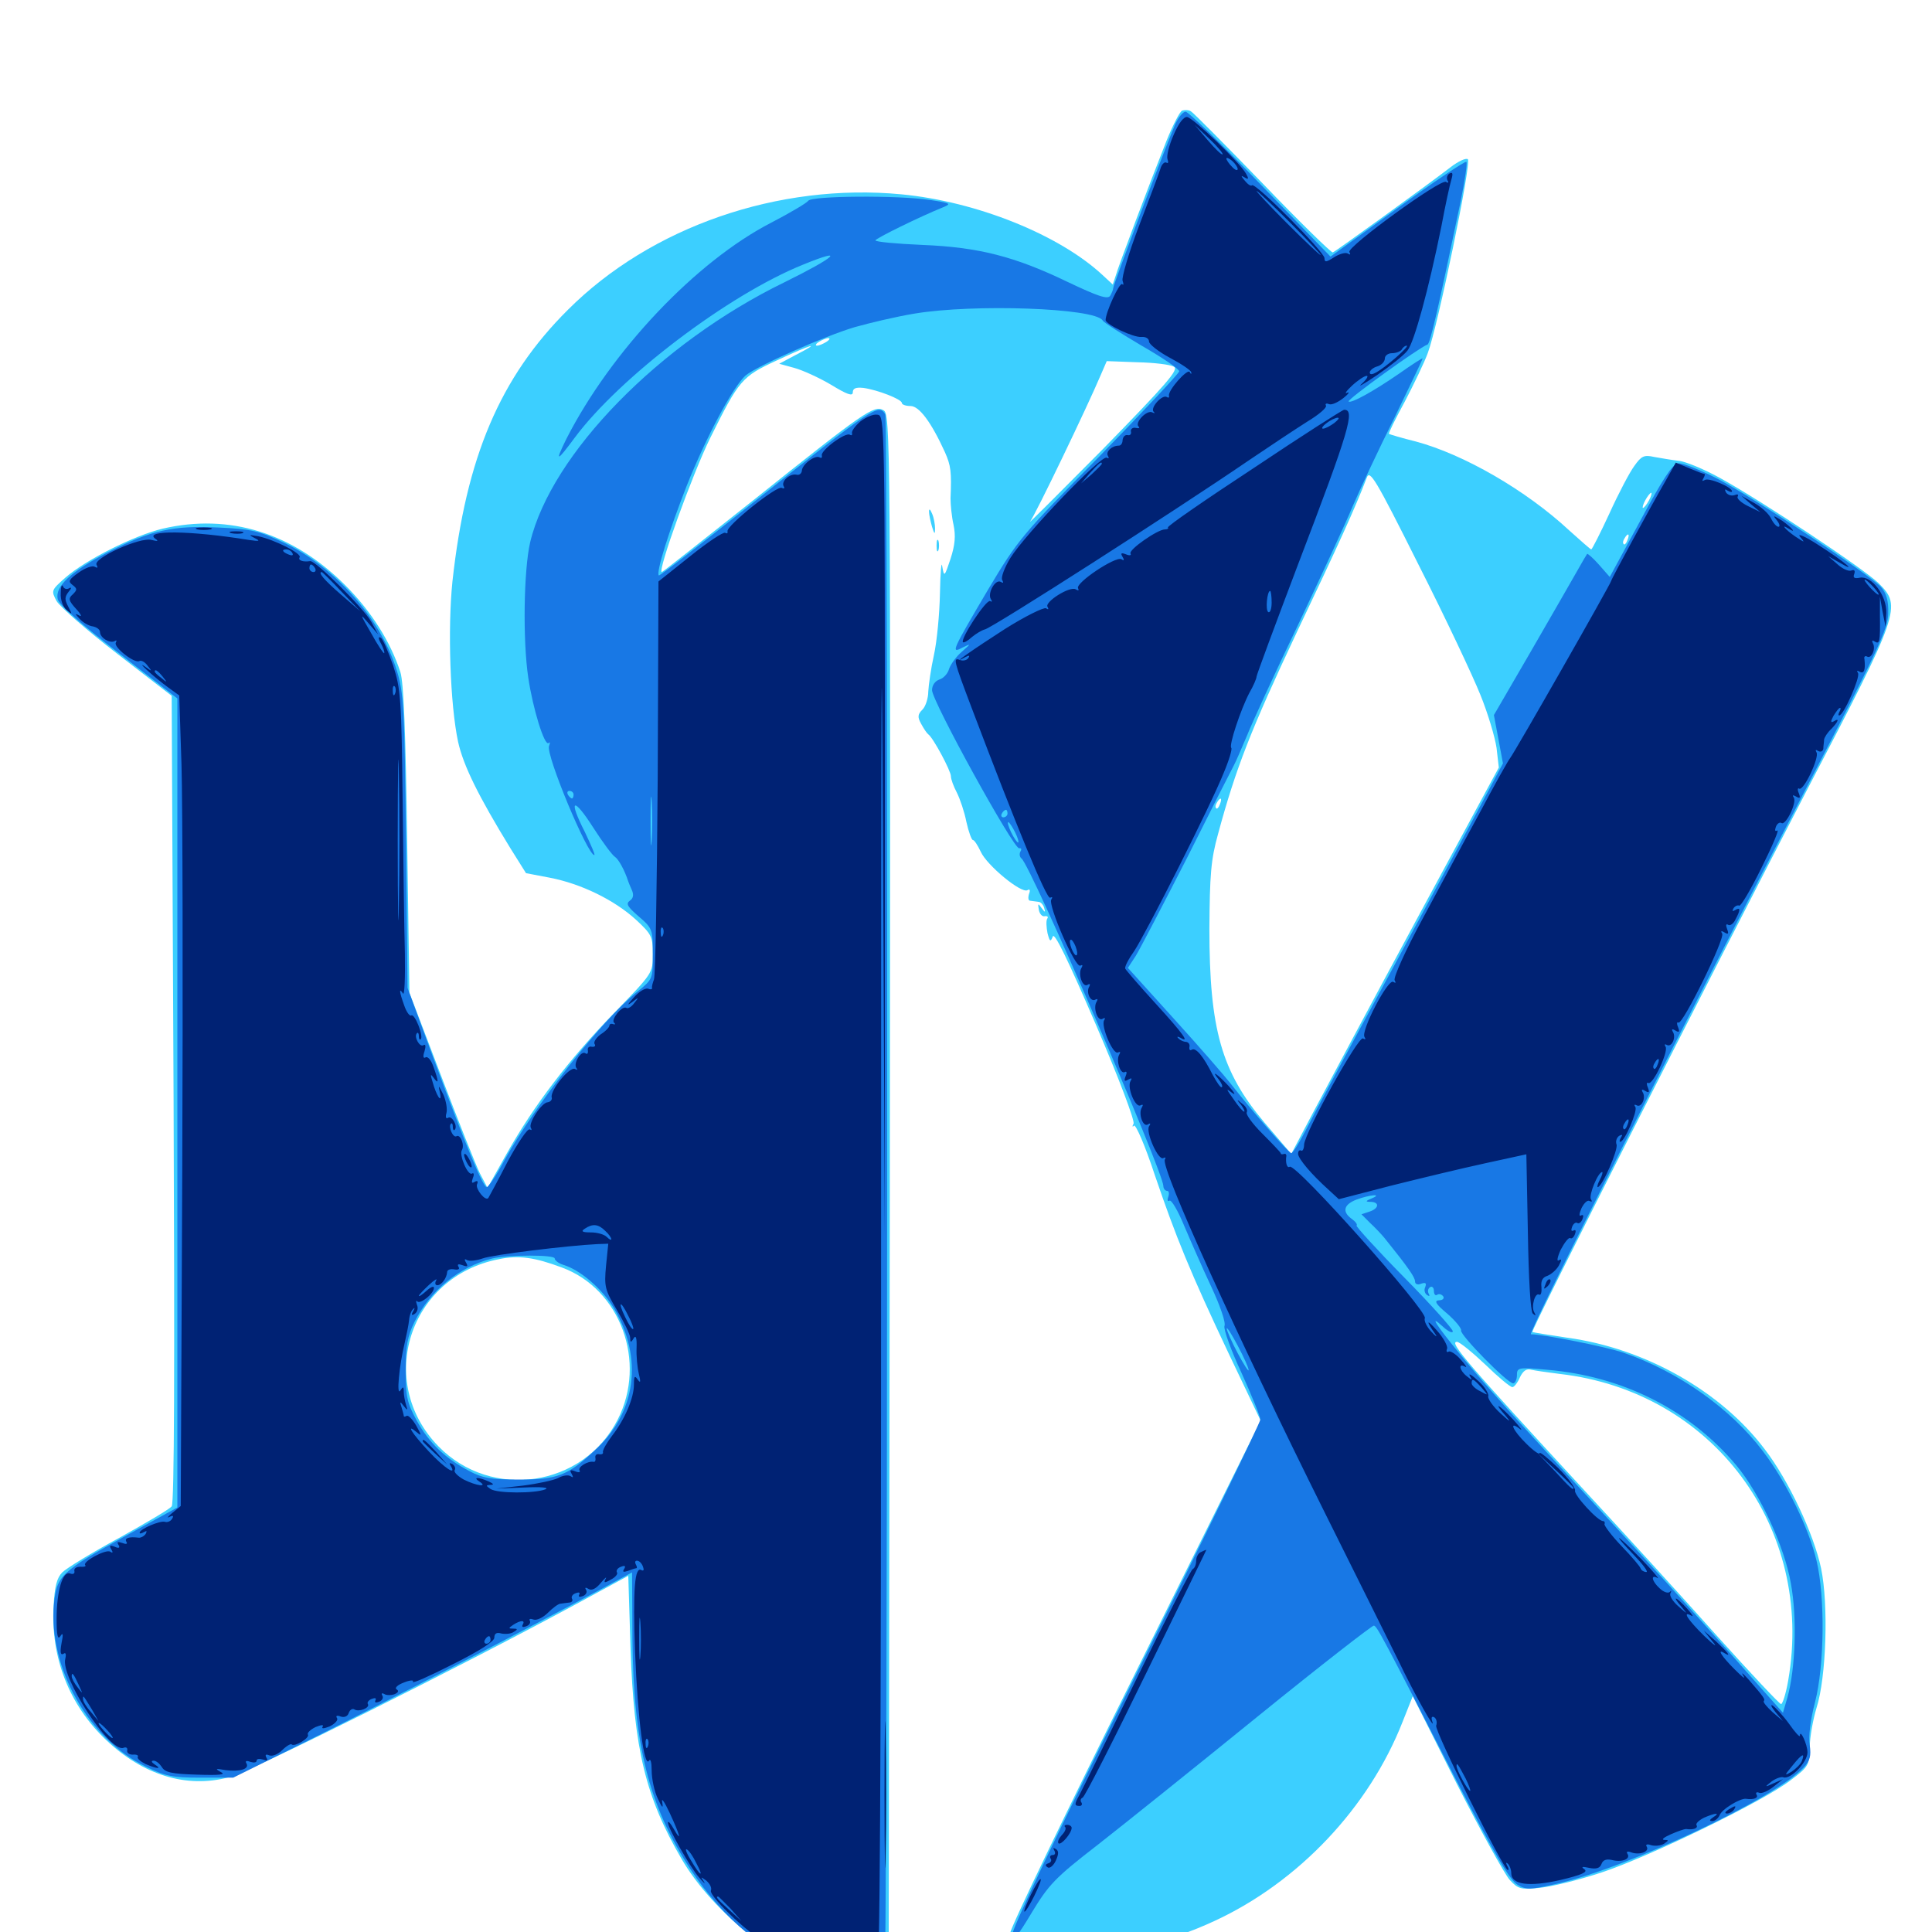 <svg xmlns="http://www.w3.org/2000/svg" viewBox="0 -1000 1000 1000">
	<path fill="#3ccfff" d="M611.914 -942.773C610.742 -942.383 607.031 -935.156 603.711 -926.953C595.117 -905.273 578.711 -861.914 577.344 -856.836L575.977 -852.734L570.703 -857.617C548.242 -878.516 505.469 -895.703 466.602 -899.414C402.93 -905.469 336.914 -882.617 293.945 -839.648C258.789 -804.688 241.211 -763.281 234.18 -699.023C231.641 -674.414 233.008 -635.156 237.109 -616.016C239.844 -603.711 247.656 -587.891 264.062 -561.133L272.266 -548.047L284.57 -545.703C300.781 -542.578 317.969 -534.18 329.102 -524.023C337.305 -516.406 337.891 -515.234 337.891 -506.055C337.891 -496.289 337.891 -496.289 317.773 -475.586C294.336 -451.367 276.367 -427.93 262.305 -402.93L252.344 -385.156L248.438 -392.578C246.289 -396.875 237.305 -419.531 228.32 -443.164L211.914 -486.133L210.742 -565.234C209.961 -620.898 208.984 -646.68 207.227 -652.148C202.148 -667.773 192.188 -683.594 178.711 -697.07C151.562 -724.219 118.75 -734.375 84.18 -726.367C69.531 -722.852 44.531 -710.352 33.789 -700.977C26.562 -694.531 26.367 -694.336 29.297 -688.867C31.055 -685.938 45.117 -673.633 60.547 -661.719L88.867 -639.844L89.844 -431.25C90.43 -293.359 90.234 -221.68 88.867 -220.312C87.891 -218.945 75.586 -211.719 61.523 -203.906C47.461 -196.289 34.375 -188.281 32.227 -186.133C29.492 -183.398 28.32 -179.102 27.734 -168.945C26.172 -142.188 35.742 -117.578 54.883 -99.414C74.023 -81.25 96.484 -74.219 118.359 -80.078C129.297 -82.812 238.281 -137.305 297.852 -169.531L325.195 -184.375L326.367 -146.68C328.125 -94.531 334.18 -69.727 352.734 -37.891C368.945 -9.961 404.688 18.555 435.938 28.711C448.438 32.617 450.195 32.812 454.883 30.273L459.961 27.344L460.547 -379.297C460.938 -775.195 460.938 -785.938 457.227 -787.695C452.344 -790.43 447.07 -786.719 389.844 -741.016C364.258 -720.703 342.969 -703.906 342.578 -703.906C340.039 -703.906 358.594 -755.078 367.578 -773.242C382.617 -803.516 383.984 -805.078 402.148 -813.477C420.117 -821.875 425.781 -823.438 412.109 -816.406L403.32 -811.719L411.133 -809.57C415.43 -808.398 424.023 -804.492 430.273 -800.781C438.281 -795.898 441.406 -794.727 441.406 -796.875C441.406 -799.023 442.969 -799.609 446.875 -799.219C454.102 -798.242 466.797 -793.359 466.797 -791.406C466.797 -790.625 468.75 -789.844 471.289 -789.844C475.781 -789.844 482.031 -781.445 489.062 -766.016C492.188 -758.984 492.578 -755.859 491.992 -741.992C491.992 -738.867 492.578 -732.617 493.555 -728.32C494.727 -722.656 494.336 -717.969 491.992 -710.742C488.867 -701.367 488.672 -701.172 487.695 -706.836C487.305 -710.156 486.719 -703.906 486.523 -693.164C486.328 -682.422 484.961 -667.969 483.398 -660.938C481.836 -653.906 480.664 -645.508 480.469 -641.992C480.469 -638.672 479.102 -634.375 477.539 -632.812C475 -630.273 474.805 -628.906 476.758 -625.391C478.125 -622.852 479.688 -620.508 480.469 -619.922C483.008 -618.164 492.188 -600.977 492.188 -598.242C492.188 -596.68 493.555 -592.969 495.312 -589.648C496.875 -586.523 499.219 -579.688 500.195 -574.609C501.367 -569.336 502.93 -565.234 503.516 -565.234C504.297 -565.234 506.055 -562.5 507.617 -559.18C510.742 -552.148 528.711 -537.305 531.836 -539.258C533.008 -540.039 533.398 -539.258 532.617 -537.305C532.031 -535.352 532.227 -533.789 533.203 -533.789C534.375 -533.594 536.133 -533.398 537.5 -533.203C538.672 -533.203 540.039 -531.641 540.43 -530.078C541.211 -527.539 541.016 -527.539 539.062 -530.078C537.305 -532.617 537.109 -532.422 537.695 -529.102C538.086 -526.953 539.453 -525.391 540.82 -525.781C542.188 -525.977 542.773 -525.391 541.992 -524.414C541.406 -523.242 541.602 -520.117 542.188 -516.992C543.359 -512.5 543.75 -512.305 544.922 -515.234C545.703 -517.773 552.539 -503.711 567.188 -469.727C579.297 -441.602 587.5 -419.727 586.719 -418.359C585.938 -416.992 586.133 -416.406 586.914 -417.383C587.891 -418.164 592.773 -406.836 597.656 -391.992C608.789 -359.375 615.82 -341.992 636.523 -298.242L652.539 -264.648L587.891 -134.57C552.344 -63.086 523.047 -2.344 522.852 0.586C522.461 5.078 523.438 6.055 529.297 7.422C533.008 8.398 546.289 9.18 558.594 9.375C584.57 9.57 604.883 5.273 628.516 -5.664C672.07 -25.781 708.594 -64.453 725.977 -108.789L731.25 -122.07L753.906 -76.953C766.406 -52.344 778.906 -29.688 781.445 -26.953C785.742 -22.266 787.109 -21.875 796.875 -22.852C802.93 -23.438 817.383 -26.953 829.102 -30.859C854.297 -39.258 912.891 -67.773 926.758 -78.516C936.133 -85.547 936.523 -86.328 936.719 -95.508C936.719 -100.977 938.477 -110.156 940.234 -116.016C945.312 -131.836 946.484 -169.727 942.578 -188.281C938.867 -205.859 925.781 -233.789 913.477 -249.805C890.82 -279.883 851.562 -302.148 811.133 -307.617C801.758 -308.984 793.555 -310.352 793.164 -310.547C792.188 -311.328 885.742 -495.703 935.547 -591.602C983.398 -683.203 984.375 -686.133 972.461 -698.047C964.648 -705.664 912.109 -740.625 890.039 -752.734C881.836 -757.227 872.07 -761.328 868.555 -761.523C865.234 -761.914 859.57 -762.891 856.25 -763.477C850.977 -764.648 849.609 -764.062 845.898 -758.789C843.555 -755.664 837.695 -744.531 833.008 -734.18C828.32 -724.023 824.023 -715.625 823.633 -715.625C823.242 -715.625 818.164 -720.117 812.305 -725.391C789.844 -746.289 757.617 -764.844 732.812 -771.484C725.586 -773.242 719.336 -775.195 718.945 -775.391C718.555 -775.781 722.266 -783.203 727.148 -792.188C731.836 -801.172 737.305 -812.5 739.062 -817.383C744.141 -830.859 761.719 -915.625 759.766 -917.578C758.789 -918.359 754.883 -916.602 750.586 -913.281C739.453 -904.688 691.406 -869.922 689.844 -869.336C689.062 -869.141 672.656 -885.156 653.516 -905.078C634.18 -925 617.578 -941.797 616.406 -942.383C615.234 -943.164 613.281 -943.164 611.914 -942.773ZM472.656 -876.562C472.656 -878.32 462.891 -878.906 460.547 -877.539C458.984 -876.367 460.742 -875.781 465.43 -875.781C469.336 -875.781 472.656 -876.172 472.656 -876.562ZM427.734 -823.047C426.172 -822.07 424.023 -821.094 422.852 -821.094C421.875 -821.094 422.266 -822.07 423.828 -823.047C425.391 -824.023 427.734 -825 428.711 -825C429.883 -825 429.297 -824.023 427.734 -823.047ZM607.617 -810.156C610.352 -808.789 603.711 -801.172 570.703 -767.383C548.438 -744.922 531.641 -728.125 533.203 -730.078C535.938 -733.594 562.695 -789.258 569.727 -805.859L572.852 -813.086L588.672 -812.5C597.266 -812.305 605.859 -811.328 607.617 -810.156ZM766.211 -640.43C770.117 -630.859 773.828 -618.359 774.609 -612.891L775.781 -602.734L733.203 -524.023C709.766 -480.664 685.742 -435.547 679.492 -423.828L668.359 -402.734L654.492 -418.945C632.227 -445.312 625.977 -467.188 625.977 -519.336C626.172 -547.266 626.758 -555.078 630.469 -568.359C639.648 -602.344 647.461 -622.266 671.094 -672.461C693.164 -718.945 701.367 -736.914 707.422 -752.734C708.984 -757.031 711.914 -752.344 734.18 -707.812C748.047 -680.469 762.305 -650.195 766.211 -640.43ZM853.516 -741.016C852.344 -738.867 850.977 -737.109 850.391 -737.109C850 -737.109 850.391 -738.867 851.562 -741.016C852.734 -743.164 854.102 -744.922 854.688 -744.922C855.078 -744.922 854.688 -743.164 853.516 -741.016ZM842.383 -720.508C841.797 -718.75 840.82 -717.773 840.43 -718.359C839.844 -718.945 840.039 -720.117 840.82 -721.289C842.578 -724.414 843.75 -723.828 842.383 -720.508ZM631.445 -583.789C630.859 -582.031 629.883 -581.055 629.492 -581.641C628.906 -582.227 629.102 -583.398 629.883 -584.57C631.641 -587.695 632.812 -587.109 631.445 -583.789ZM290.82 -343.945C321.094 -332.812 334.961 -295.117 319.727 -265.234C301.953 -230.273 254.492 -223.242 226.953 -251.367C194.336 -284.766 211.719 -339.258 258.203 -348.242C268.359 -350.391 276.758 -349.219 290.82 -343.945ZM768.75 -293.75C775.391 -287.305 781.641 -282.031 782.812 -282.031C783.789 -282.031 785.547 -284.375 786.719 -287.109C788.281 -290.43 790.234 -291.797 792.578 -291.016C794.336 -290.625 800.977 -289.648 807.227 -288.867C886.523 -279.883 939.258 -209.18 925.586 -130.273C924.414 -123.438 922.656 -117.969 921.875 -117.969C921.094 -117.969 906.055 -133.984 888.477 -153.516C870.898 -173.242 840.234 -206.836 820.312 -228.32C759.375 -294.336 749.805 -305.469 754.102 -305.469C755.469 -305.469 761.914 -300.195 768.75 -293.75ZM480.859 -735.156C480.859 -733.594 481.641 -730.078 482.422 -727.344C483.594 -723.438 483.984 -723.242 483.984 -726.367C483.984 -728.516 483.398 -732.031 482.422 -734.18C481.445 -736.523 480.859 -736.914 480.859 -735.156ZM484.766 -717.578C484.766 -714.844 485.156 -713.867 485.742 -715.234C486.133 -716.406 486.133 -718.75 485.742 -720.117C485.156 -721.289 484.766 -720.312 484.766 -717.578Z"/>
	<path fill="#1878e5" d="M608.398 -935.938C604.492 -927.148 576.172 -852.734 576.172 -850.781C576.172 -850 575.391 -848.242 574.609 -846.875C573.242 -844.922 568.164 -846.68 552.539 -854.102C525.391 -867.188 506.641 -872.07 477.148 -873.242C463.867 -873.828 453.125 -874.805 453.125 -875.586C453.125 -876.562 476.172 -887.891 488.281 -892.773C492.578 -894.531 491.992 -894.922 481.445 -896.484C464.648 -899.023 420.117 -898.633 418.359 -896.094C417.578 -894.922 408.984 -889.844 399.219 -884.766C360.156 -864.648 316.406 -818.359 293.164 -772.852C287.109 -760.547 288.086 -760.742 297.461 -773.438C320.703 -804.688 376.953 -847.461 415.82 -863.086C438.281 -872.266 432.617 -866.992 406.055 -853.906C341.406 -822.461 285.352 -765.039 274.414 -719.336C271.094 -705.078 270.508 -668.75 273.438 -649.219C275.781 -633.398 281.836 -613.477 283.984 -615.43C284.766 -616.211 284.766 -615.43 284.18 -613.867C282.422 -609.375 304.102 -557.422 307.617 -557.422C308.203 -557.422 305.859 -562.695 302.734 -569.336C293.945 -586.523 296.68 -587.891 307.031 -571.68C311.914 -564.062 316.992 -557.227 318.359 -556.445C320.117 -555.273 323.242 -549.805 325.195 -543.75C325.391 -543.164 326.172 -541.211 327.148 -539.062C328.125 -536.719 327.734 -534.961 325.977 -533.789C323.828 -532.227 324.805 -530.664 330.664 -525.586C337.695 -519.531 337.891 -518.945 337.891 -506.25C337.891 -493.164 337.891 -493.164 329.883 -486.719C311.328 -471.875 276.758 -427.93 260.742 -398.828C256.836 -391.406 252.734 -385.547 251.953 -385.547C250 -385.547 241.797 -405.273 224.609 -451.562L210.938 -488.672L210.156 -564.453C209.375 -634.375 208.984 -641.406 205.273 -653.32C196.875 -680.078 173.242 -706.641 146.875 -719.141C134.18 -725.195 130.078 -726.172 113.281 -726.953C89.648 -728.125 78.32 -725.586 56.445 -714.453C36.719 -704.297 28.32 -696.484 29.883 -689.844C30.664 -686.914 42.188 -676.758 61.523 -661.914L91.797 -638.477V-429.102V-219.727L65.82 -205.469C31.445 -186.523 29.297 -184.375 27.93 -169.727C25 -136.914 45.703 -100 75.195 -85.742C85.352 -80.664 89.062 -79.883 103.711 -79.883H120.703L163.281 -100.977C201.953 -120.312 267.188 -153.906 310.547 -177.148L327.148 -186.133L327.344 -151.562C327.93 -96.875 335.742 -65.43 357.422 -32.422C374.414 -6.641 395.508 10.742 425.781 24.023C439.844 30.273 455.469 32.617 457.812 28.711C459.375 26.172 459.766 -783.008 458.203 -785.547C454.688 -791.211 452.734 -789.844 388.086 -738.477C362.5 -718.164 341.406 -701.758 341.016 -702.148C339.453 -703.711 346.289 -725.195 355.469 -748.633C365.43 -773.633 379.492 -800 385.938 -805.664C391.406 -810.352 426.562 -825.977 442.383 -830.664C450 -832.812 463.867 -836.133 473.438 -837.695C503.906 -842.773 566.602 -840.625 570.703 -834.18C571.289 -833.008 580.664 -827.148 591.211 -820.898C601.758 -814.844 610.352 -808.984 610.352 -807.812C610.352 -806.836 591.602 -786.914 568.945 -763.672C529.297 -723.633 526.758 -720.508 511.719 -695.312C492.578 -662.891 491.992 -661.523 498.242 -664.844C502.734 -666.992 502.734 -666.992 497.656 -662.5C494.922 -660.156 491.992 -656.055 491.211 -653.711C490.625 -651.367 488.281 -648.828 486.133 -648.242C483.984 -647.461 482.422 -645.312 482.422 -642.773C482.422 -637.109 524.805 -560.156 527.539 -560.938C528.711 -561.133 528.906 -560.352 528.125 -559.18C527.539 -558.008 527.734 -556.445 528.711 -555.664C533.203 -552.93 602.148 -393.359 602.148 -386.133C602.148 -384.766 603.125 -383.594 604.102 -383.594C605.078 -383.594 605.273 -382.227 604.688 -380.469C604.102 -378.906 604.297 -377.93 605.273 -378.516C606.25 -379.297 609.766 -373.242 612.891 -365.625C616.211 -357.812 622.461 -343.555 626.953 -333.984C631.445 -324.414 634.57 -315.43 633.789 -313.672C633.203 -312.109 637.109 -301.172 642.578 -289.453C647.852 -277.734 652.344 -266.797 652.344 -265.234C652.344 -263.672 623.242 -203.906 587.695 -132.617C547.461 -51.758 523.438 -0.977 523.828 1.758C524.219 5.078 526.562 2.539 533.984 -9.961C542.773 -24.414 545.898 -27.93 568.164 -45.117C581.641 -55.664 618.945 -85.547 651.172 -111.719C683.203 -137.695 710.352 -158.789 711.133 -158.594C712.891 -158.008 714.844 -154.297 755.078 -75.977C773.828 -39.844 781.641 -26.562 785.547 -24.414C790.039 -21.68 792.188 -21.875 806.055 -25C843.359 -33.594 918.359 -68.945 933.594 -85.156C936.914 -88.672 937.5 -91.211 936.719 -96.68C935.938 -100.977 937.109 -109.961 939.453 -118.945C944.336 -137.891 944.727 -173.438 940.234 -192.188C936.328 -208.789 924.609 -233.008 912.5 -248.828C895.898 -270.898 868.75 -290.039 840.43 -299.805C831.25 -302.93 799.023 -309.375 792.383 -309.375C790.43 -309.375 873.242 -473.633 934.57 -591.406C971.875 -663.086 977.344 -674.609 977.344 -682.617C977.539 -689.062 976.367 -692.969 973.633 -696.094C967.773 -702.539 908.203 -742.188 889.062 -752.148C879.883 -756.836 870.703 -760.547 868.555 -760.156C865.625 -759.766 860.352 -751.562 849.023 -730.469L833.203 -701.367L827.539 -707.812C824.609 -711.133 821.68 -713.672 821.484 -713.281C821.289 -713.086 818.75 -708.789 816.016 -703.906C813.281 -699.023 802.539 -680.469 792.188 -662.5L773.242 -629.883L775.586 -617.383L777.93 -604.883L766.602 -583.594C760.352 -571.875 738.672 -531.836 718.555 -494.531C698.242 -457.227 679.102 -421.484 675.781 -414.844C672.461 -408.398 669.141 -403.125 668.359 -403.125C666.992 -403.125 647.852 -425.195 636.719 -439.453C633.984 -442.969 621.094 -457.812 607.812 -472.461L583.789 -499.023L587.891 -505.273C590.039 -508.789 601.953 -531.641 614.453 -556.055C626.758 -580.664 637.695 -602.148 638.672 -603.906C639.648 -605.664 642.578 -612.5 645.312 -618.945C647.852 -625.391 659.766 -651.367 671.875 -676.562C683.789 -701.758 696.68 -729.492 700.195 -738.086C703.906 -746.68 713.477 -767.188 721.68 -783.594C729.688 -800.195 736.328 -813.867 736.328 -814.453C736.328 -814.844 730.859 -811.328 724.219 -806.641C710.938 -797.461 699.219 -791.016 698.047 -792.188C697.07 -793.164 734.57 -820.117 738.867 -821.68C740.234 -822.07 744.141 -838.867 756.055 -895.898C758.203 -906.445 759.57 -915.625 758.984 -916.211C758.398 -916.797 742.383 -906.055 723.242 -892.188L688.672 -867.188L652.344 -904.688C632.422 -925.391 615.039 -942.188 613.672 -942.188C612.305 -942.188 609.961 -939.258 608.398 -935.938ZM337.305 -564.844C336.914 -559.18 336.719 -563.672 336.719 -575C336.719 -586.328 336.914 -590.82 337.305 -585.352C337.695 -579.688 337.695 -570.312 337.305 -564.844ZM296.875 -588.672C296.875 -587.695 296.484 -586.719 296.094 -586.719C295.508 -586.719 294.531 -587.695 293.945 -588.672C293.359 -589.844 293.75 -590.625 294.727 -590.625C295.898 -590.625 296.875 -589.844 296.875 -588.672ZM521.484 -578.906C521.484 -577.93 520.508 -576.953 519.336 -576.953C518.359 -576.953 517.969 -577.93 518.555 -578.906C519.141 -580.078 520.117 -580.859 520.703 -580.859C521.094 -580.859 521.484 -580.078 521.484 -578.906ZM527.148 -564.258C527.148 -563.281 525.977 -564.453 524.414 -567.188C522.852 -569.922 521.68 -573.047 521.68 -574.023C521.68 -575.195 522.852 -573.828 524.414 -571.094C525.977 -568.359 527.148 -565.43 527.148 -564.258ZM776.758 -396.094C777.539 -396.68 776.367 -397.266 774.219 -397.07C772.07 -397.07 771.484 -396.484 773.047 -395.898C774.414 -395.312 776.172 -395.508 776.758 -396.094ZM768.164 -393.945C769.336 -394.531 768.359 -394.922 765.625 -394.922C762.891 -394.922 761.914 -394.531 763.281 -393.945C764.453 -393.555 766.797 -393.555 768.164 -393.945ZM759.18 -392.188C759.961 -392.773 758.789 -393.359 756.641 -393.164C754.492 -393.164 753.906 -392.578 755.469 -391.992C756.836 -391.406 758.594 -391.602 759.18 -392.188ZM727.93 -384.375C728.711 -384.961 727.539 -385.547 725.391 -385.352C723.242 -385.352 722.656 -384.766 724.219 -384.18C725.586 -383.594 727.344 -383.789 727.93 -384.375ZM720.117 -382.422C720.898 -383.008 719.727 -383.594 717.578 -383.398C715.43 -383.398 714.844 -382.812 716.406 -382.227C717.773 -381.641 719.531 -381.836 720.117 -382.422ZM709.961 -379.688C706.641 -378.32 706.641 -377.93 709.57 -377.93C714.258 -377.734 713.672 -374.414 708.789 -372.852L704.688 -371.484L709.18 -366.992C711.719 -364.648 715.234 -360.938 716.797 -358.984C728.906 -343.945 732.422 -338.867 732.422 -336.719C732.422 -335.352 733.789 -334.766 735.547 -335.547C737.891 -336.328 738.477 -335.938 737.695 -333.789C736.914 -332.227 737.5 -330.469 738.672 -329.688C739.844 -328.906 740.234 -329.102 739.453 -330.469C738.867 -331.641 739.062 -333.008 740.234 -333.789C741.211 -334.375 742.188 -333.594 742.188 -331.836C742.188 -330.078 742.969 -329.102 743.945 -329.883C744.922 -330.469 746.289 -330.078 747.07 -328.906C747.656 -327.93 746.68 -326.953 744.727 -326.953C742.188 -326.758 743.164 -325 749.023 -320.117C753.32 -316.406 756.641 -312.305 756.25 -311.328C755.664 -308.984 780.273 -283.984 783.203 -283.984C784.18 -283.984 785.156 -285.938 785.156 -288.086C785.156 -292.188 785.742 -292.383 800.781 -291.016C840.039 -287.695 874.805 -270.117 898.828 -241.406C910.938 -226.758 923.633 -199.609 926.953 -180.469C930.273 -162.5 929.297 -136.133 925.195 -121.484L922.852 -113.477L893.555 -146.484C877.344 -164.648 849.414 -195.508 831.055 -215.234C783.984 -266.211 768.75 -283.008 756.055 -298.633C742.773 -314.844 739.648 -319.922 746.68 -313.477C749.609 -310.742 751.953 -309.766 751.953 -310.938C751.953 -312.109 740.625 -324.805 726.562 -339.062C712.695 -353.125 701.758 -365.234 702.148 -365.625C702.734 -366.211 701.562 -367.773 699.609 -369.141C694.531 -372.852 695.508 -376.562 702.148 -379.102C708.984 -381.641 716.016 -382.227 709.961 -379.688ZM287.109 -348.633C287.109 -347.656 289.062 -346.094 291.602 -345.312C300.586 -342.578 311.719 -332.812 317.773 -322.852C333.008 -296.875 329.297 -268.945 308.008 -249.414C293.75 -236.133 288.477 -234.18 268.555 -234.18C254.102 -234.18 249.609 -234.961 242.773 -238.672C230.469 -245.117 222.07 -253.125 215.625 -264.844C210.742 -273.828 209.961 -277.148 209.961 -290.82C209.961 -303.125 210.938 -308.398 214.453 -315.625C222.656 -332.031 237.695 -344.336 254.883 -348.633C263.477 -350.586 287.109 -350.586 287.109 -348.633ZM646.289 -290.82C646.289 -289.844 643.75 -293.75 640.625 -299.609C637.5 -305.469 634.961 -311.328 634.961 -312.305C634.961 -313.477 637.5 -309.375 640.625 -303.516C643.75 -297.656 646.289 -291.992 646.289 -290.82Z"/>
	<path fill="#002274" d="M607.422 -930.078C605.078 -924.805 603.711 -919.141 604.297 -917.578C604.883 -916.016 604.688 -915.234 603.711 -915.82C602.734 -916.406 601.172 -914.844 600.586 -912.5C599.805 -909.961 594.727 -896.68 589.453 -882.812C584.18 -868.945 580.469 -856.25 581.055 -854.688C581.641 -852.93 581.641 -852.148 580.859 -852.93C579.492 -854.102 572.266 -838.281 572.266 -834.375C572.266 -832.031 586.719 -825.195 590.82 -825.586C592.969 -825.781 594.727 -824.805 594.727 -823.242C594.727 -821.875 599.609 -817.969 605.469 -814.844C611.328 -811.719 616.406 -808.398 616.602 -807.227C616.797 -806.25 616.406 -806.25 615.82 -807.422C614.844 -809.57 604.297 -797.852 605.078 -795.117C605.273 -794.141 604.688 -793.945 603.906 -794.531C601.562 -795.898 595.312 -789.062 597.07 -786.914C598.047 -786.133 597.656 -785.938 596.484 -786.523C593.75 -788.086 587.305 -781.445 589.258 -779.297C590.234 -778.516 589.453 -778.125 587.891 -778.516C586.328 -778.906 585.156 -777.93 585.352 -776.758C585.742 -775.391 584.961 -774.414 583.594 -774.805C582.227 -775 581.25 -773.828 581.055 -772.266C581.055 -770.703 580.273 -769.336 579.102 -769.336C575.391 -769.336 572.266 -766.211 573.438 -764.062C574.219 -762.891 573.828 -762.5 572.852 -763.086C570.117 -764.844 530.664 -723.438 523.047 -711.328C519.922 -706.25 517.969 -700.977 518.75 -699.805C519.531 -698.242 519.336 -698.047 517.969 -698.828C515.234 -700.391 510.938 -692.969 512.891 -689.844C513.672 -688.672 513.477 -688.281 512.5 -688.867C510.547 -690.039 496.875 -669.141 498.438 -667.578C499.023 -667.188 500.977 -668.359 503.125 -670.312C505.273 -672.07 508.203 -673.828 509.766 -674.219C513.672 -675 608.984 -736.133 646.094 -761.523C657.031 -768.945 670.898 -778.125 676.758 -781.836C682.617 -785.352 686.914 -789.062 686.328 -790.039C685.742 -791.016 686.523 -791.406 687.891 -790.82C689.258 -790.234 692.578 -791.797 695.312 -793.945C698.047 -796.094 698.828 -797.461 697.266 -796.68C695.703 -795.898 696.875 -797.656 699.805 -800.391C702.734 -803.125 706.25 -805.469 707.422 -805.469C708.398 -805.469 707.422 -803.711 704.883 -801.367C702.344 -799.219 705.859 -801.172 712.5 -805.664C719.336 -810.352 726.562 -816.016 728.516 -818.555C732.031 -823.047 739.453 -850.195 746.094 -883.008C748.047 -893.555 750.391 -904.297 751.172 -906.836C752.148 -910.156 751.953 -911.133 750.195 -910.156C749.023 -909.375 748.633 -907.812 749.219 -906.641C750 -905.469 749.609 -905.078 748.438 -905.859C745.703 -907.617 696.875 -872.07 698.438 -869.531C699.219 -868.164 698.828 -867.969 697.656 -868.75C696.484 -869.531 693.164 -868.555 690.43 -866.797C686.523 -864.258 685.547 -864.062 685.547 -866.406C685.547 -869.531 649.805 -905.664 648.047 -904.102C647.461 -903.516 645.898 -904.492 644.336 -906.445C642.188 -908.984 642.188 -909.375 644.141 -908.203C646.289 -906.836 646.484 -907.422 644.922 -910.156C641.797 -915.82 617.773 -938.867 614.453 -939.453C612.695 -939.648 609.961 -936.133 607.422 -930.078ZM632.812 -920.117C632.227 -919.727 628.906 -923.047 625.195 -927.344L618.359 -935.352L625.977 -928.125C630.273 -924.023 633.203 -920.508 632.812 -920.117ZM640.625 -912.5C640.625 -911.523 639.258 -911.914 637.695 -913.672C636.133 -915.234 634.766 -917.188 634.766 -917.969C634.766 -918.555 636.133 -918.164 637.695 -916.797C639.258 -915.43 640.625 -913.477 640.625 -912.5ZM667.969 -884.57C677.148 -875.391 683.984 -867.969 683.594 -867.969C683.008 -867.969 675.195 -875.391 666.016 -884.57C656.836 -893.75 650 -901.172 650.391 -901.172C650.977 -901.172 658.789 -893.75 667.969 -884.57ZM722.656 -815.039C714.062 -807.617 708.984 -804.688 708.984 -807.227C708.984 -808.203 710.742 -809.766 712.891 -810.352C715.039 -810.938 716.797 -812.891 716.797 -814.453C716.797 -816.016 718.555 -817.188 720.508 -817.188C722.656 -817.188 725 -818.164 725.586 -819.141C726.172 -820.312 727.344 -821.094 728.125 -821.094C728.906 -820.898 726.367 -818.359 722.656 -815.039ZM570.312 -759.961C570.312 -759.57 567.969 -757.227 565.039 -754.492L559.57 -749.805L564.258 -755.273C568.75 -760.156 570.312 -761.523 570.312 -759.961ZM649.023 -757.812C624.023 -741.406 603.906 -727.539 604.492 -726.953C605.078 -726.562 604.297 -725.977 602.93 -725.977C599.219 -725.977 583.984 -715.43 585.156 -713.477C585.742 -712.5 584.57 -712.305 582.812 -713.086C580.273 -714.062 579.883 -713.672 581.055 -711.719C582.031 -710.156 581.836 -709.57 580.469 -710.547C577.539 -712.305 556.445 -698.242 558.008 -695.508C558.594 -694.336 558.203 -694.141 556.836 -694.922C553.906 -696.875 540.625 -688.477 542.188 -685.938C542.969 -684.57 542.578 -684.375 541.406 -685.156C540.234 -685.742 530.664 -681.055 520.117 -674.414C503.711 -663.867 490.82 -654.883 499.805 -659.961C501.562 -660.938 502.148 -660.742 501.172 -659.375C500.391 -658.203 498.438 -657.812 496.875 -658.398C493.164 -659.766 493.555 -658.398 502.93 -633.594C525.781 -573.242 541.797 -534.18 543.555 -535.352C544.727 -535.938 544.922 -535.547 544.141 -534.375C542.383 -531.445 556.641 -498.633 559.18 -500.195C560.352 -500.781 560.547 -500.391 559.766 -499.023C557.812 -495.898 560.352 -488.672 562.891 -490.234C564.062 -491.016 564.453 -490.625 563.867 -489.453C561.914 -486.523 564.453 -481.055 566.992 -482.617C568.164 -483.203 568.359 -482.812 567.578 -481.445C565.625 -478.32 568.164 -471.094 570.703 -472.656C571.875 -473.438 572.266 -473.047 571.484 -471.875C569.727 -468.945 576.172 -453.711 578.711 -455.273C579.883 -455.859 580.078 -455.469 579.297 -454.102C577.539 -451.172 579.883 -443.75 582.227 -445.117C583.203 -445.703 583.398 -444.727 582.617 -442.969C581.641 -440.43 582.031 -440.039 583.984 -441.211C585.742 -442.188 586.133 -441.992 585.156 -440.43C583.203 -437.305 587.695 -426.172 590.43 -427.93C591.602 -428.516 591.797 -428.125 591.016 -426.758C589.062 -423.633 591.602 -416.406 594.141 -417.969C595.508 -418.945 595.703 -418.359 594.727 -416.992C592.969 -413.867 599.609 -399.023 602.148 -400.586C603.32 -401.172 603.516 -400.781 602.93 -399.805C600.586 -395.898 640.039 -308.789 685.938 -216.602C702.539 -183.398 719.531 -149.023 723.828 -140.43C732.422 -122.461 743.164 -103.516 741.406 -108.789C740.625 -110.938 741.016 -111.914 742.383 -111.133C743.555 -110.352 743.945 -108.398 743.359 -106.836C742.383 -104.297 778.32 -32.031 780.469 -32.031C781.055 -32.031 780.859 -33.203 780.078 -34.375C779.297 -35.938 779.492 -36.133 780.469 -35.352C781.445 -34.375 782.227 -32.227 782.227 -30.469C782.227 -24.414 791.602 -23.242 807.812 -26.953C818.555 -29.492 822.07 -31.055 820.117 -32.422C818.164 -33.789 818.945 -33.984 822.461 -33.203C826.172 -32.422 828.125 -33.008 828.906 -35.156C829.688 -37.305 831.445 -37.891 834.18 -37.305C839.453 -35.938 844.141 -37.695 842.383 -40.43C841.602 -41.602 842.383 -41.992 844.336 -41.211C848.633 -39.648 853.906 -41.602 852.344 -44.141C851.562 -45.312 852.539 -45.703 854.688 -44.922C856.836 -44.336 859.766 -44.727 861.328 -45.703C863.867 -47.461 863.867 -47.656 861.328 -47.656C859.766 -47.852 861.328 -49.023 864.844 -50.586C868.359 -52.148 871.875 -53.32 872.656 -53.32C876.367 -52.734 879.102 -53.711 878.125 -55.273C877.539 -56.055 879.297 -57.812 882.031 -59.18C887.891 -61.719 890.82 -61.914 886.719 -59.375C884.766 -58.008 884.57 -57.422 886.328 -57.422C887.695 -57.422 889.258 -58.789 890.039 -60.352C891.016 -63.477 900.781 -69.336 903.711 -68.945C907.617 -68.359 910.352 -69.336 909.18 -71.094C908.594 -72.07 909.18 -72.656 910.547 -72.07C911.914 -71.484 915.234 -73.047 917.969 -75.195L922.852 -79.102L917.969 -76.953C913.281 -74.805 913.281 -75 916.992 -77.93C919.141 -79.492 921.875 -80.469 923.047 -80.078C926.758 -78.711 935.547 -87.891 935.547 -92.969C935.547 -97.07 931.641 -105.469 931.641 -101.562C931.641 -100.586 929.102 -103.32 925.977 -107.812C922.852 -112.109 918.945 -116.211 917.578 -117.188C916.211 -117.969 916.797 -116.602 918.945 -113.867L922.852 -109.18L917.383 -113.867C914.453 -116.602 912.5 -118.945 912.891 -119.531C913.867 -120.312 912.891 -121.68 905.078 -130.664C902.148 -133.984 900.977 -134.766 902.344 -132.617C903.711 -130.469 901.758 -132.031 897.852 -135.938C891.016 -142.773 888.477 -146.875 892.578 -144.336C896.484 -141.992 894.336 -144.727 888.281 -150.391L881.836 -156.055L886.523 -150.195C889.258 -147.07 887.305 -148.242 882.227 -153.125C873.633 -161.523 870.312 -166.602 875.586 -163.672C876.758 -162.891 875.781 -164.648 873.242 -167.383C867.383 -173.828 865.039 -174.414 870.312 -168.359C873.633 -164.258 873.633 -164.258 868.75 -168.555C865.82 -171.094 863.867 -174.219 864.648 -175.391C865.234 -176.562 865.039 -176.953 864.258 -175.977C863.281 -175.195 860.938 -175.977 858.984 -177.93C855.078 -181.445 854.102 -185.352 858.008 -183.203C859.18 -182.422 855.469 -186.914 849.609 -192.969C843.75 -199.023 838.477 -203.906 838.086 -203.906C837.5 -203.906 841.016 -200 845.703 -195.117C850.391 -190.234 853.32 -186.328 852.148 -186.328C850.977 -186.328 849.609 -187.109 849.219 -188.086C849.023 -189.062 844.531 -194.336 839.258 -199.805C834.18 -205.078 830.273 -210.352 830.469 -211.133C830.859 -211.914 830.469 -212.695 829.688 -212.695C826.953 -212.695 814.453 -226.367 815.234 -228.516C815.625 -229.688 811.719 -234.961 806.445 -240.234C801.172 -245.312 796.875 -248.828 796.875 -247.852C796.875 -246.875 793.75 -249.023 790.039 -252.734C783.008 -259.57 780.664 -265.039 786.719 -260.352C788.477 -258.984 786.914 -261.133 783.398 -265.039C775.586 -273.438 772.461 -274.805 779.492 -266.992C782.422 -263.477 781.445 -264.062 776.758 -268.359C772.656 -272.07 769.922 -276.172 770.312 -277.344C770.703 -278.516 768.555 -282.227 765.234 -285.156C761.914 -288.281 759.961 -289.453 760.742 -287.891C762.305 -285.352 762.109 -285.352 759.18 -287.695C755.273 -290.82 754.688 -294.727 758.398 -292.578C759.57 -291.797 758.594 -293.555 756.055 -296.289C753.516 -299.219 750.586 -300.977 749.805 -300.391C748.828 -299.805 748.438 -300.586 749.023 -301.953C749.414 -303.32 747.07 -307.617 743.75 -311.328C738.281 -317.578 737.891 -316.602 742.969 -309.375C744.141 -307.617 743.164 -308.203 740.82 -310.742C738.477 -313.281 736.914 -316.406 737.5 -317.773C738.867 -321.484 670.703 -398.047 667.578 -396.094C666.211 -395.117 665.234 -398.047 665.82 -401.758C665.82 -402.539 665.43 -402.93 664.648 -402.734C663.672 -402.344 662.891 -402.539 662.891 -403.125C662.695 -403.711 658.398 -408.203 653.32 -413.281C648.242 -418.359 644.727 -423.242 645.312 -424.219C645.898 -425.391 644.922 -427.344 642.969 -428.711C640.039 -431.25 639.844 -431.055 642.383 -428.125C643.75 -426.172 644.531 -424.609 643.945 -424.609C643.359 -424.609 640.82 -427.539 638.477 -431.055C634.57 -436.523 634.375 -436.914 637.695 -434.375C639.844 -432.812 639.062 -434.375 635.938 -437.891C630.078 -444.141 626.367 -446.68 630.859 -441.211C632.227 -439.453 633.008 -437.695 632.422 -437.305C631.836 -436.719 629.883 -439.648 627.734 -443.555C622.852 -453.32 618.945 -458.008 616.797 -456.641C616.016 -456.055 615.43 -456.641 615.625 -458.008C616.016 -459.375 615.234 -460.547 613.867 -460.742C612.695 -460.742 610.938 -461.523 609.961 -462.5C608.984 -463.477 609.375 -463.672 610.938 -462.891C616.016 -459.766 612.695 -464.648 598.242 -480.469C589.844 -489.648 582.812 -497.852 582.422 -498.633C582.031 -499.609 584.18 -503.711 587.109 -507.812C593.164 -516.992 626.758 -583.203 633.398 -600C636.133 -606.445 637.891 -612.305 637.305 -612.891C635.938 -614.062 642.188 -632.812 646.68 -641.406C648.828 -645.117 650.391 -648.828 650.391 -649.805C650.391 -650.586 660.156 -676.953 672.07 -708.398C698.438 -777.344 701.562 -788.086 695.703 -787.891C694.922 -787.891 673.828 -774.414 649.023 -757.812ZM690.625 -781.055C688.477 -779.492 685.938 -778.125 684.766 -778.125C683.789 -778.125 684.57 -779.492 686.719 -781.055C688.672 -782.617 691.406 -783.789 692.383 -783.789C693.555 -783.789 692.578 -782.617 690.625 -781.055ZM658.203 -688.086C658.203 -684.961 657.422 -682.617 656.445 -683.203C654.883 -684.18 655.859 -694.141 657.422 -694.141C657.812 -694.141 658.203 -691.406 658.203 -688.086ZM557.227 -508.594C557.812 -506.445 557.617 -505.078 556.641 -505.664C555.859 -506.25 554.688 -508.398 554.102 -510.547C553.516 -512.695 553.711 -514.062 554.688 -513.477C555.469 -512.891 556.641 -510.742 557.227 -508.594ZM766.797 -281.836C770.508 -277.539 770.508 -277.539 766.211 -279.883C763.672 -281.055 761.719 -283.008 761.719 -283.984C761.719 -286.914 762.695 -286.328 766.797 -281.836ZM814.453 -229.883C814.453 -228.32 812.695 -229.883 804.688 -238.672L795.898 -247.852L805.273 -239.062C810.352 -234.375 814.453 -230.273 814.453 -229.883ZM932.617 -88.477C932.031 -86.914 929.688 -84.57 927.344 -83.008C923.438 -80.664 923.438 -80.859 927.93 -86.328C932.812 -92.383 934.375 -92.969 932.617 -88.477ZM758.594 -79.492C760.352 -75.977 761.328 -73.047 760.938 -73.047C759.766 -73.047 753.906 -83.789 753.906 -85.938C753.906 -88.086 754.883 -86.523 758.594 -79.492ZM445.312 -781.836C442.578 -779.492 440.625 -776.758 441.016 -775.781C441.211 -774.805 440.82 -774.414 439.844 -775C437.5 -776.367 424.609 -766.797 425.391 -764.258C425.586 -763.086 425.195 -762.695 424.219 -763.281C421.875 -764.648 415.039 -759.57 415.039 -756.25C414.844 -754.883 413.672 -753.906 412.305 -754.297C408.789 -755.078 404.102 -750.781 405.664 -748.242C406.25 -747.266 405.859 -746.875 404.688 -747.461C402.344 -749.023 375.781 -727.734 376.562 -725C376.758 -724.023 376.367 -723.633 375.391 -724.219C374.414 -724.805 366.211 -719.336 357.227 -712.109L340.82 -699.023L340.43 -597.461C340.039 -541.602 339.258 -494.531 338.477 -492.969C337.891 -491.406 337.305 -489.453 337.5 -488.672C337.695 -487.891 336.719 -487.695 335.352 -488.281C333.984 -488.672 330.664 -486.719 328.125 -483.789C324.609 -479.883 324.414 -479.297 327.148 -481.25C330.664 -483.984 330.859 -483.984 328.32 -480.859C326.953 -478.906 325 -477.734 324.219 -478.32C322.07 -479.688 316.211 -472.461 317.773 -470.703C318.75 -469.922 318.359 -469.531 317.383 -469.922C316.211 -470.312 315.43 -469.922 315.43 -469.141C315.43 -468.359 313.477 -466.211 310.938 -464.648C308.594 -462.891 307.031 -460.547 307.812 -459.57C308.398 -458.594 307.812 -458.008 306.25 -458.203C304.883 -458.594 303.906 -457.617 304.297 -456.25C304.492 -454.688 303.906 -454.102 302.93 -454.883C300.586 -456.25 296.484 -449.219 298.438 -447.07C299.219 -446.094 298.828 -446.094 297.656 -446.68C294.922 -448.242 284.766 -435.742 285.547 -432.031C285.938 -430.859 284.961 -429.688 283.594 -429.492C280.469 -429.492 273.242 -418.555 274.805 -416.211C275.391 -415.039 275.195 -414.844 274.219 -415.43C273.047 -416.016 267.969 -408.398 262.695 -398.633C257.617 -388.672 252.93 -380.273 252.734 -379.883C251.172 -378.125 246.094 -384.57 246.875 -386.914C247.656 -388.672 247.07 -389.062 245.703 -388.281C244.141 -387.305 243.945 -387.891 244.727 -390.234C245.508 -391.992 245.312 -393.164 244.336 -392.578C242.188 -391.211 237.5 -402.148 239.062 -404.688C240.625 -407.227 238.281 -413.086 236.328 -411.914C234.57 -410.742 231.836 -416.797 233.398 -418.359C233.984 -418.945 234.375 -418.164 234.375 -416.797C234.375 -415.43 234.766 -414.648 235.352 -415.234C237.109 -416.992 233.984 -422.656 232.031 -421.484C230.859 -420.703 230.469 -421.68 231.055 -423.828C231.641 -425.977 230.859 -430.273 229.492 -433.398C226.953 -438.477 226.758 -438.672 227.734 -434.375C228.906 -428.125 225.781 -433.008 223.828 -440.234C222.656 -443.945 222.852 -444.336 224.414 -442.188C227.148 -438.477 227.148 -440.039 224.414 -447.656C223.242 -451.172 221.484 -453.32 220.312 -452.734C219.141 -451.953 218.75 -453.125 219.727 -455.859C220.508 -458.594 220.312 -459.766 219.141 -458.984C217.188 -457.812 214.062 -463.477 215.82 -465.234C216.406 -465.82 216.797 -465.039 216.797 -463.672C216.797 -462.305 217.188 -461.523 217.773 -462.109C219.336 -463.672 214.648 -475.586 212.891 -474.414C212.109 -473.828 210.352 -476.172 209.18 -479.688C206.641 -486.719 206.445 -489.062 208.594 -485.742C209.375 -484.57 209.766 -493.75 209.57 -506.25C209.18 -518.945 208.789 -554.688 208.398 -585.742C207.812 -637.891 207.422 -643.359 203.516 -655.469C200.977 -662.695 198.242 -669.141 197.07 -669.922C195.703 -670.703 195.703 -669.531 197.266 -666.797C198.438 -664.453 199.219 -662.305 198.828 -661.914C198.438 -661.719 195.312 -666.406 191.992 -672.461C186.328 -682.227 186.133 -682.812 190.625 -677.539L195.703 -671.68L192.188 -678.125C188.477 -684.961 163.281 -709.961 160.547 -709.57C156.836 -708.984 154.102 -709.961 155.078 -711.523C156.445 -713.477 141.992 -720.703 133.594 -722.461C128.711 -723.242 128.516 -723.242 131.836 -721.484C134.961 -719.922 134.375 -719.727 128.906 -720.508C99.023 -725.391 73.828 -725.781 80.469 -721.094C82.227 -719.922 81.641 -719.727 78.516 -720.508C72.656 -722.266 47.852 -710.938 50 -707.617C50.781 -706.055 50.586 -705.859 49.023 -706.641C47.852 -707.422 44.141 -706.055 40.82 -703.711C35.547 -700 35.156 -699.023 37.5 -697.266C40.039 -695.312 40.039 -694.727 37.695 -692.383C35.156 -690.234 35.547 -689.062 39.453 -684.766C41.992 -682.031 42.578 -680.469 41.016 -681.445C38.672 -682.617 38.672 -682.422 41.211 -679.688C42.969 -677.734 46.094 -675.977 48.047 -675.781C50 -675.391 51.758 -674.219 51.758 -672.852C51.758 -669.922 56.836 -666.797 59.375 -668.164C60.352 -668.75 60.547 -668.555 59.961 -667.383C58.594 -665.039 69.727 -656.445 72.07 -657.812C73.047 -658.398 75 -657.422 76.367 -655.469C78.906 -652.344 78.711 -652.344 75.195 -654.883C69.531 -658.789 80.273 -649.023 87.109 -644.141L92.773 -640.039L93.945 -604.102C94.531 -584.375 94.727 -490.039 94.336 -394.336L93.555 -220.508L89.258 -216.992C86.914 -215.039 86.133 -214.062 87.695 -214.844C89.648 -215.82 90.039 -215.43 89.062 -213.867C88.281 -212.5 86.523 -211.914 85.352 -212.305C83.008 -213.086 72.266 -208.594 72.266 -206.641C72.266 -206.055 73.242 -206.25 74.609 -207.031C75.977 -207.812 76.172 -207.617 75.391 -206.055C74.609 -204.883 72.852 -203.906 71.68 -204.102C66.797 -204.688 64.258 -203.906 65.43 -201.953C66.211 -200.781 65.234 -200.586 63.281 -201.367C60.938 -202.148 60.352 -201.953 61.328 -200.391C62.305 -198.828 61.523 -198.438 59.375 -199.414C56.836 -200.391 56.445 -200 57.617 -198.047C58.594 -196.484 58.398 -195.898 57.031 -196.875C54.688 -198.242 42.383 -191.602 44.141 -189.844C44.727 -189.258 43.555 -188.867 41.602 -189.062C39.648 -189.062 38.281 -188.281 38.477 -186.914C38.867 -185.547 37.891 -184.961 36.328 -185.547C32.422 -187.109 29.297 -176.367 29.297 -162.109C29.297 -153.516 29.883 -150.977 31.25 -153.125C32.617 -155.273 32.812 -154.102 31.836 -149.414C31.055 -144.922 31.25 -143.164 32.812 -143.945C33.984 -144.922 34.375 -143.945 33.789 -141.406C31.25 -132.031 56.836 -92.773 63.867 -95.312C65.234 -95.898 66.211 -95.312 65.82 -93.945C65.625 -92.578 66.992 -91.797 68.75 -91.797C70.703 -91.992 71.875 -91.406 71.289 -90.625C70.898 -89.844 72.656 -88.281 75.391 -86.914C81.25 -84.375 84.18 -84.18 80.078 -86.719C78.32 -87.891 78.125 -88.672 79.492 -88.672C80.859 -88.672 82.617 -87.109 83.789 -85.352C85.352 -82.617 88.867 -81.836 101.953 -81.445C113.867 -81.055 117.188 -81.445 114.258 -82.812C111.133 -84.57 111.523 -84.766 116.602 -83.789C124.219 -82.812 129.297 -84.375 127.539 -87.305C126.758 -88.477 127.539 -88.867 129.492 -88.086C131.445 -87.5 132.812 -87.695 132.812 -88.672C132.812 -89.648 134.18 -89.844 136.133 -89.258C138.281 -88.477 138.867 -88.672 137.891 -90.234C137.109 -91.797 137.5 -92.188 139.453 -91.406C141.016 -90.82 143.945 -91.992 146.094 -94.141C148.242 -96.289 150.586 -97.656 150.977 -97.07C152.539 -95.703 160.352 -100.391 159.375 -102.148C158.789 -102.93 160.547 -104.688 163.281 -106.055C166.211 -107.227 167.773 -107.422 166.992 -106.25C166.211 -105.078 167.773 -105.273 170.703 -106.445C173.438 -107.812 175.195 -109.766 174.414 -110.742C173.633 -111.914 174.414 -112.305 176.367 -111.523C178.125 -110.938 179.883 -111.523 180.469 -113.281C181.055 -115.039 182.422 -115.82 183.398 -115.234C185.742 -113.672 191.602 -116.016 190.43 -117.969C189.844 -118.75 190.82 -120.117 192.578 -120.703C194.141 -121.289 194.922 -121.094 194.336 -119.922C193.75 -118.75 194.531 -118.555 196.094 -119.141C197.852 -119.727 198.633 -121.289 197.852 -122.461C197.266 -123.438 197.656 -123.828 198.828 -123.242C199.805 -122.461 202.344 -122.461 204.102 -123.047C206.055 -123.828 206.641 -124.805 205.273 -125.586C204.102 -126.367 205.859 -127.93 208.984 -129.102C212.305 -130.469 214.453 -130.469 213.672 -129.492C213.086 -128.32 222.266 -132.422 234.18 -138.477C248.242 -145.508 255.859 -150.391 255.859 -152.344C255.859 -154.492 257.031 -155.273 259.57 -154.492C261.523 -154.102 264.453 -154.297 265.82 -155.273C268.164 -156.641 267.969 -157.031 265.625 -157.031C263.086 -157.031 263.086 -157.227 265.625 -158.984C269.531 -161.523 272.07 -161.523 270.508 -158.984C269.922 -157.812 270.703 -157.617 272.266 -158.203C274.023 -158.789 274.805 -160.156 274.219 -161.133C273.633 -162.109 274.609 -162.305 276.172 -161.719C277.734 -161.133 281.055 -162.695 283.594 -165.234C286.133 -167.773 289.062 -169.922 290.039 -169.922C291.211 -170.117 293.164 -170.312 294.531 -170.508C295.898 -170.508 296.68 -171.484 296.094 -172.461C295.508 -173.438 296.289 -174.805 298.047 -175.391C299.609 -175.977 300.391 -175.781 299.805 -174.609C299.219 -173.438 300 -173.242 301.562 -173.828C303.32 -174.414 304.102 -175.977 303.32 -177.148C302.539 -178.32 303.125 -178.516 304.688 -177.539C306.25 -176.562 308.594 -177.734 310.938 -180.664C313.086 -183.203 314.258 -184.18 313.477 -182.812C312.305 -180.664 312.891 -180.469 316.211 -182.422C318.555 -183.594 319.922 -185.352 319.336 -186.133C318.75 -187.109 319.727 -188.477 321.484 -189.062C323.438 -189.844 324.023 -189.453 323.047 -187.891C322.07 -186.328 322.656 -186.133 325 -186.914C326.953 -187.695 328.906 -188.281 329.297 -188.281C329.883 -188.281 329.688 -189.258 329.102 -190.234C328.516 -191.406 328.711 -192.188 329.688 -192.188C330.859 -192.188 332.227 -190.82 332.812 -189.062C333.398 -187.5 333.203 -186.719 332.031 -187.305C328.516 -189.453 327.539 -177.539 328.711 -144.727C330.078 -110.352 333.398 -84.57 335.938 -88.672C336.719 -90.039 337.305 -87.695 337.305 -83.594C337.305 -79.297 338.672 -72.852 340.43 -69.141C342.773 -64.062 343.359 -63.672 342.773 -67.188C342.188 -69.922 343.945 -67.383 346.68 -61.523C351.953 -50.195 353.125 -45.703 348.633 -53.516C347.07 -56.25 345.898 -57.617 345.703 -56.641C345.703 -53.906 357.227 -33.398 361.914 -28.125C364.258 -25.391 365.43 -24.414 364.258 -26.172C362.5 -28.711 362.695 -28.711 365.625 -26.562C367.383 -25 368.555 -22.852 367.969 -21.484C366.797 -18.164 392.383 5.469 395.898 4.297C397.266 3.711 398.828 4.297 399.609 5.469C400.586 6.836 400 7.031 398.242 6.25C396.68 5.469 397.656 6.641 400.391 8.789C403.125 10.938 406.445 12.5 407.812 11.914C409.18 11.328 409.961 11.719 409.375 12.695C408.008 14.844 417.773 19.141 420.312 17.578C421.68 16.602 421.875 17.188 420.898 18.75C419.727 20.703 420.117 21.094 422.656 20.117C424.414 19.336 425.586 19.531 425 20.508C423.633 22.656 439.844 28.516 446.68 28.516C449.219 28.516 452.344 27.539 453.711 26.367C455.469 24.609 456.055 -65.234 456.055 -373.633C456.055 -656.445 456.25 -711.719 457.031 -565.234L458.008 -359.18V-572.07C458.008 -783.594 458.008 -784.961 454.102 -785.352C451.953 -785.742 448.047 -783.984 445.312 -781.836ZM455.664 -782.617C455.273 -783.398 453.711 -783.984 452.148 -783.984C450.586 -783.984 449.023 -783.398 448.633 -782.617C448.047 -781.641 449.609 -781.055 452.148 -781.055C454.688 -781.055 456.25 -781.641 455.664 -782.617ZM151.367 -713.672C151.953 -712.5 151.172 -712.305 149.609 -712.891C146.094 -714.258 145.508 -715.625 148.242 -715.625C149.414 -715.625 150.781 -714.844 151.367 -713.672ZM163.086 -705.859C163.672 -704.883 163.281 -703.906 162.305 -703.906C161.133 -703.906 160.156 -704.883 160.156 -705.859C160.156 -707.031 160.547 -707.812 160.938 -707.812C161.523 -707.812 162.5 -707.031 163.086 -705.859ZM176.758 -693.75L186.523 -683.594L176.562 -692.188C167.969 -699.609 164.258 -703.906 166.602 -703.906C166.797 -703.906 171.484 -699.414 176.758 -693.75ZM84.18 -649.805C86.719 -646.68 86.523 -646.484 83.594 -649.023C81.641 -650.391 80.078 -651.953 80.078 -652.344C80.078 -653.906 81.641 -652.93 84.18 -649.805ZM204.492 -641.016C203.906 -639.453 203.32 -640.039 203.32 -642.188C203.125 -644.336 203.711 -645.508 204.297 -644.727C204.883 -644.141 205.078 -642.383 204.492 -641.016ZM206.445 -531.641C206.25 -513.086 205.859 -528.125 205.859 -565.234C205.859 -602.344 206.25 -617.383 206.445 -599.023C206.836 -580.469 206.836 -550 206.445 -531.641ZM343.164 -516.016C342.578 -514.453 341.992 -515.039 341.992 -517.188C341.797 -519.336 342.383 -520.508 342.969 -519.727C343.555 -519.141 343.75 -517.383 343.164 -516.016ZM313.281 -362.891C315.039 -361.328 316.406 -359.375 316.406 -358.594C316.406 -358.008 315.43 -358.398 314.062 -359.766C312.695 -361.133 308.984 -362.109 305.859 -362.109C301.172 -362.109 300.586 -362.695 302.734 -364.062C306.836 -366.797 309.766 -366.406 313.281 -362.891ZM313.672 -344.727C312.695 -333.984 313.086 -332.422 319.336 -321.875C323.047 -315.625 326.172 -309.18 326.172 -307.617C326.172 -305.078 326.562 -304.883 327.93 -307.227C329.102 -309.18 329.688 -307.617 329.492 -302.344C329.297 -298.242 329.883 -292.188 330.664 -288.867C331.641 -284.766 331.641 -283.789 330.078 -285.938C328.516 -288.281 328.125 -287.695 328.125 -283.398C328.125 -276.367 323.438 -265.43 316.797 -256.836C313.867 -252.93 311.719 -249.219 312.109 -248.242C312.305 -247.461 311.328 -247.07 310.156 -247.266C308.789 -247.656 307.812 -246.68 308.203 -245.312C308.398 -244.141 308.008 -243.164 307.227 -243.359C304.297 -243.945 298.828 -240.625 300 -238.867C300.586 -237.891 299.414 -237.695 297.656 -238.477C295.117 -239.453 294.727 -239.062 295.898 -237.109C296.875 -235.352 296.68 -234.961 295.312 -235.938C294.141 -236.719 291.211 -236.328 288.867 -234.961C286.523 -233.789 278.32 -232.031 270.703 -231.055L256.836 -229.492L271.484 -230.078C280.078 -230.469 284.57 -230.078 282.227 -229.102C276.758 -226.953 257.422 -226.953 253.906 -229.297C251.367 -231.055 251.367 -231.25 253.906 -231.445C255.859 -231.445 255.469 -232.031 252.93 -233.203C247.656 -235.547 244.531 -235.547 248.047 -233.203C252.93 -230.078 246.68 -230.859 240.039 -234.18C236.914 -235.938 234.766 -238.086 235.352 -239.062C235.938 -240.039 235.352 -241.406 234.18 -242.188C232.617 -242.969 232.422 -242.773 233.203 -241.406C236.719 -235.742 230.078 -240.039 221.875 -248.828C213.086 -258.203 209.766 -263.672 215.82 -258.594C218.359 -256.445 218.164 -257.227 215.43 -262.109C213.477 -265.43 211.328 -267.578 210.547 -267.188C209.57 -266.602 208.984 -266.602 208.984 -267.188C208.984 -267.578 208.398 -269.727 207.812 -271.68C206.836 -274.609 207.031 -274.805 208.984 -272.266C210.938 -269.727 211.133 -269.922 210.156 -272.852C209.57 -274.805 208.984 -277.93 208.984 -279.688C208.984 -282.422 208.594 -282.422 207.227 -280.273C205.078 -276.953 206.641 -293.164 209.375 -304.492C210.352 -308.789 211.523 -314.258 211.719 -316.602C211.914 -319.141 212.891 -321.68 213.867 -322.461C214.648 -323.438 214.844 -322.852 213.867 -321.289C212.695 -319.336 213.086 -318.945 214.648 -319.922C216.016 -320.898 216.602 -322.852 215.82 -324.609C215.234 -326.367 215.234 -327.148 216.016 -326.367C217.578 -324.805 224.609 -330.469 224.609 -333.398C224.609 -334.57 222.852 -333.789 220.703 -331.836C218.555 -329.883 216.797 -328.711 216.797 -329.297C216.797 -329.688 219.141 -332.227 222.07 -334.961C224.805 -337.5 226.562 -338.477 225.781 -337.305C225 -335.938 225.195 -334.766 226.367 -334.766C228.516 -334.766 231.25 -338.477 231.445 -341.602C231.445 -342.773 233.203 -343.359 235.156 -342.969C237.305 -342.578 238.086 -343.164 237.305 -344.336C236.523 -345.703 237.305 -345.898 239.453 -345.117C241.992 -344.141 242.383 -344.531 241.211 -346.484C240.234 -348.047 240.43 -348.633 241.602 -347.852C242.773 -347.07 246.484 -347.461 249.805 -348.633C255.078 -350.586 293.555 -355.273 309.18 -356.055L314.844 -356.25ZM325.195 -318.945C326.953 -315.625 328.125 -312.5 327.734 -312.109C327.148 -311.719 325.391 -314.453 323.633 -318.164C319.531 -326.562 321.094 -327.344 325.195 -318.945ZM331.445 -142.773C331.055 -138.281 330.859 -142.578 330.859 -152.148C330.859 -161.914 331.055 -165.43 331.445 -160.352C331.836 -155.273 331.836 -147.266 331.445 -142.773ZM253.906 -151.172C253.906 -150.195 252.93 -149.219 251.758 -149.219C250.781 -149.219 250.391 -150.195 250.977 -151.172C251.562 -152.344 252.539 -153.125 253.125 -153.125C253.516 -153.125 253.906 -152.344 253.906 -151.172ZM246.094 -146.484C246.094 -148.047 242.383 -147.266 241.211 -145.312C240.625 -144.141 241.406 -143.945 242.969 -144.531C244.727 -145.117 246.094 -146.094 246.094 -146.484ZM238.281 -143.555C238.281 -146.094 237.109 -145.703 234.375 -142.383C232.227 -139.844 232.422 -139.648 235.156 -140.625C236.914 -141.211 238.281 -142.578 238.281 -143.555ZM230.469 -138.672C230.469 -140.234 226.758 -139.453 225.586 -137.5C225 -136.328 225.781 -136.133 227.344 -136.719C229.102 -137.305 230.469 -138.281 230.469 -138.672ZM40.82 -127.734C42.969 -123.047 42.969 -123.047 40.234 -126.562C38.477 -128.711 37.109 -131.25 37.109 -132.422C37.109 -134.766 38.086 -133.789 40.82 -127.734ZM47.656 -115.039L50.977 -109.18L47.07 -113.867C44.727 -116.406 42.969 -119.336 42.969 -120.508C42.969 -122.852 42.969 -122.656 47.656 -115.039ZM333.398 -107.812C333.984 -109.18 333.789 -110.938 333.203 -111.523C332.617 -112.305 332.031 -111.133 332.227 -108.984C332.227 -106.836 332.812 -106.25 333.398 -107.812ZM55.664 -104.297C57.617 -102.148 58.789 -100.391 58.203 -100.391C57.617 -100.391 55.664 -102.148 53.711 -104.297C51.758 -106.445 50.586 -108.203 51.172 -108.203C51.758 -108.203 53.711 -106.445 55.664 -104.297ZM335.352 -96.094C334.766 -94.531 334.18 -95.117 334.18 -97.266C333.984 -99.414 334.57 -100.586 335.156 -99.805C335.742 -99.219 335.938 -97.461 335.352 -96.094ZM360.352 -35.742C364.648 -27.734 362.5 -28.711 357.617 -37.109C355.273 -40.82 354.492 -43.359 355.469 -42.773C356.641 -42.188 358.789 -39.062 360.352 -35.742ZM378.125 -12.109L383.789 -5.664L377.539 -11.328C371.484 -16.797 370.117 -18.359 371.68 -18.359C372.07 -18.359 374.805 -15.43 378.125 -12.109ZM218.75 -254.102C218.75 -253.711 221.68 -250.977 225.195 -247.656L231.445 -241.992L225.781 -248.438C220.312 -254.297 218.75 -255.664 218.75 -254.102ZM862.695 -752.148C853.516 -736.328 833.984 -700.195 833.984 -699.414C833.984 -698.242 783.984 -610.547 781.641 -607.617C780.664 -606.445 773.633 -593.945 766.211 -579.883C758.594 -566.016 745.312 -541.016 736.523 -524.805C727.539 -508.203 721.094 -493.945 721.875 -492.578C722.656 -491.211 722.461 -491.016 721.094 -491.797C718.359 -493.359 704.297 -466.406 706.25 -463.281C707.031 -462.109 706.836 -461.719 705.469 -462.5C703.125 -463.867 675.586 -414.258 675 -407.617C675 -405.469 674.219 -403.906 673.438 -404.492C672.461 -404.883 671.875 -404.102 671.875 -402.734C672.07 -400.195 678.516 -392.383 687.891 -383.984L692.969 -379.297L720.117 -386.328C734.961 -390.039 756.836 -395.312 768.555 -397.852L790.039 -402.539L790.82 -362.305C791.211 -337.695 792.188 -321.289 793.359 -320.117C794.922 -318.75 795.117 -318.945 794.141 -320.703C792.383 -323.633 794.531 -331.25 796.68 -329.883C797.656 -329.492 798.047 -331.25 797.852 -333.789C797.461 -337.109 798.438 -338.867 800.977 -339.648C802.93 -340.43 805.664 -342.773 806.836 -344.922C808.398 -347.852 808.398 -348.633 806.836 -347.656C805.664 -346.875 806.055 -349.219 807.812 -353.125C809.766 -356.836 811.914 -359.57 812.695 -359.18C813.477 -358.594 814.648 -359.57 815.234 -361.328C815.82 -362.891 815.625 -363.672 814.453 -363.086C813.281 -362.5 813.086 -363.281 813.672 -364.844C814.258 -366.602 815.625 -367.578 816.406 -366.992C817.188 -366.406 818.555 -367.383 819.141 -369.141C819.727 -370.703 819.531 -371.484 818.359 -370.898C817.188 -370.117 817.383 -371.875 818.555 -374.609C819.922 -377.344 821.68 -379.102 822.852 -378.32C824.023 -377.734 824.219 -378.125 823.438 -379.297C822.266 -381.445 827.148 -393.359 829.297 -393.359C829.688 -393.359 829.297 -391.602 828.125 -389.453C826.953 -387.305 826.562 -385.547 826.953 -385.547C829.297 -385.547 837.695 -405.078 836.719 -407.617C836.133 -409.18 836.719 -411.133 838.086 -412.109C839.648 -412.891 840.039 -412.695 839.062 -411.328C838.281 -409.961 838.086 -408.984 838.672 -408.984C840.82 -408.984 847.656 -424.805 846.484 -426.953C845.703 -428.125 845.898 -428.516 847.07 -427.93C849.609 -426.367 852.148 -431.836 850.195 -434.766C849.414 -436.133 850 -436.328 851.562 -435.352C853.516 -434.18 853.906 -434.57 852.93 -437.109C852.148 -438.867 852.344 -440.039 853.125 -439.453C855.469 -438.086 863.672 -455.664 862.109 -458.203C861.328 -459.375 861.719 -459.766 862.695 -459.18C865.234 -457.617 867.773 -463.086 865.82 -466.016C865.039 -467.383 865.625 -467.578 867.188 -466.602C869.141 -465.43 869.531 -465.82 868.555 -468.359C867.773 -470.117 867.969 -471.289 868.75 -470.703C870.898 -469.336 892.969 -514.258 891.406 -516.797C890.43 -518.164 891.016 -518.359 892.578 -517.383C894.531 -516.211 894.922 -516.602 893.945 -519.141C893.164 -521.094 893.359 -522.07 894.531 -521.289C895.508 -520.703 897.266 -521.875 898.242 -524.023C900.977 -529.102 900.977 -530.664 898.047 -528.906C896.68 -528.125 896.484 -528.32 897.266 -529.883C898.047 -531.055 899.414 -531.641 900.195 -531.25C900.977 -530.664 906.25 -539.648 911.719 -550.781C917.383 -562.109 921.094 -570.898 919.922 -570.117C918.75 -569.531 918.555 -570.117 919.141 -571.875C919.727 -573.633 921.094 -574.609 922.07 -574.023C924.219 -572.461 930.078 -584.375 928.516 -587.109C927.539 -588.477 927.93 -588.672 929.688 -587.695C931.641 -586.523 932.031 -586.914 931.055 -589.453C930.273 -591.211 930.469 -592.383 931.25 -591.797C933.594 -590.43 941.797 -608.008 940.234 -610.547C939.453 -611.914 939.844 -612.109 941.016 -611.328C942.383 -610.547 943.555 -611.133 943.75 -612.5C943.75 -613.867 944.141 -616.016 944.141 -617.188C944.336 -618.359 945.898 -620.898 947.852 -622.656C951.562 -626.562 952.344 -628.711 949.023 -626.562C947.461 -625.781 947.461 -626.562 949.023 -629.492C950.391 -631.641 951.758 -633.594 952.344 -633.594C952.93 -633.594 952.734 -632.812 952.148 -631.641C951.562 -630.664 951.367 -629.688 951.953 -629.688C954.297 -629.688 962.891 -649.414 961.719 -651.562C960.938 -652.93 961.133 -653.125 962.5 -652.344C964.844 -650.977 965.625 -653.32 965.039 -658.789C964.648 -660.156 965.43 -660.742 966.406 -660.156C968.75 -658.789 971.094 -664.453 969.336 -667.188C968.75 -668.555 969.141 -668.75 970.312 -667.969C972.852 -666.406 973.242 -667.578 973.047 -681.445V-691.211L974.414 -683.398L975.977 -675.586L976.367 -682.812C976.562 -691.797 968.75 -702.148 962.695 -700.977C959.766 -700.391 958.984 -700.977 959.766 -702.93C960.352 -704.688 959.766 -705.273 958.203 -704.688C956.836 -704.102 953.516 -705.664 950.977 -708.008L946.289 -712.109L952.148 -708.789C962.109 -702.93 954.883 -709.18 941.406 -717.773C934.57 -722.266 930.078 -724.219 931.641 -722.266C934.375 -718.945 934.375 -718.945 929.297 -722.266C924.414 -725.586 921.094 -729.297 925.781 -726.367C930.469 -723.438 927.148 -727.148 922.461 -730.469C917.773 -733.398 917.383 -733.398 919.727 -730.664C921.094 -728.906 921.484 -727.344 920.508 -727.344C919.531 -727.344 917.773 -729.297 916.602 -731.836C915.43 -734.18 911.523 -737.695 908.008 -739.648L901.367 -743.359L906.25 -739.062L911.133 -734.961L904.688 -738.086C901.172 -739.844 898.828 -741.992 899.414 -742.969C900 -744.141 899.414 -744.336 897.852 -743.75C896.289 -743.164 894.336 -743.75 893.359 -745.117C892.578 -746.68 892.773 -747.07 894.141 -746.094C895.508 -745.312 896.484 -745.117 896.484 -745.703C896.484 -747.852 884.57 -752.93 882.422 -751.562C881.055 -750.781 880.859 -750.977 881.641 -752.344C882.422 -753.711 882.617 -754.688 882.227 -754.688C881.641 -754.688 878.125 -756.055 874.414 -757.617L867.383 -760.547ZM969.727 -696.094C971.68 -693.945 972.852 -692.188 972.266 -692.188C971.68 -692.188 969.727 -693.945 967.773 -696.094C965.82 -698.242 964.648 -700 965.234 -700C965.82 -700 967.773 -698.242 969.727 -696.094ZM858.008 -449.023C857.422 -447.266 856.445 -446.289 856.055 -446.875C855.469 -447.461 855.664 -448.633 856.445 -449.805C858.203 -452.93 859.375 -452.344 858.008 -449.023ZM842.383 -417.773C841.797 -416.016 840.82 -415.039 840.43 -415.625C839.844 -416.211 840.039 -417.383 840.82 -418.555C842.578 -421.68 843.75 -421.094 842.383 -417.773ZM102.148 -725.977C100.195 -726.562 101.758 -726.953 105.469 -726.953C109.18 -726.953 110.742 -726.562 108.984 -725.977C107.031 -725.586 103.906 -725.586 102.148 -725.977ZM119.727 -724.023C117.773 -724.609 118.945 -725 122.07 -725C125.391 -725 126.758 -724.609 125.586 -724.023C124.219 -723.633 121.484 -723.633 119.727 -724.023ZM31.445 -692.969C31.25 -689.453 32.617 -685.742 34.57 -684.18C37.5 -681.641 37.5 -681.836 35.352 -685.938C33.398 -689.648 33.398 -691.016 35.547 -693.75C37.109 -695.508 37.109 -696.289 35.742 -695.508C34.57 -694.727 33.008 -695.312 32.617 -696.484C32.031 -697.852 31.445 -696.289 31.445 -692.969ZM240.234 -402.148C240.234 -401.172 241.211 -398.828 242.188 -397.266C243.164 -395.703 244.141 -395.312 244.141 -396.289C244.141 -397.461 243.164 -399.609 242.188 -401.172C241.211 -402.734 240.234 -403.32 240.234 -402.148ZM800 -335.352C798.828 -332.617 799.023 -332.422 800.977 -334.18C802.344 -335.547 802.93 -337.109 802.344 -337.695C801.758 -338.281 800.586 -337.305 800 -335.352ZM621.68 -196.68C620.312 -196.289 619.141 -194.141 619.141 -192.188C619.141 -190.234 618.359 -188.281 617.383 -187.891C616.602 -187.695 603.32 -161.914 588.086 -130.664C572.852 -99.609 559.57 -72.461 558.594 -70.703C556.055 -66.211 556.055 -65.234 558.789 -65.234C559.766 -65.234 560.352 -66.016 559.766 -66.992C558.984 -67.969 559.375 -69.141 560.352 -69.531C561.328 -69.727 576.172 -98.828 593.359 -134.18C610.547 -169.336 624.609 -198.047 624.414 -197.852C624.219 -197.852 622.852 -197.266 621.68 -196.68ZM457.812 -71.094C457.812 -37.305 458.203 -23.438 458.398 -40.43C458.789 -57.227 458.789 -84.961 458.398 -101.953C458.203 -118.75 457.812 -104.883 457.812 -71.094ZM894.531 -63.281C892.773 -62.109 892.578 -61.328 893.945 -61.328C895.117 -61.328 896.875 -62.305 897.461 -63.281C899.023 -65.625 898.242 -65.625 894.531 -63.281ZM551.367 -54.297C551.953 -53.516 551.172 -51.758 549.609 -50.195C548.047 -48.438 547.266 -46.68 547.852 -45.898C549.219 -44.727 554.688 -51.172 554.688 -53.906C554.688 -54.688 553.711 -55.469 552.344 -55.469C551.172 -55.469 550.586 -54.883 551.367 -54.297ZM545.703 -42.188C546.484 -40.82 546.094 -39.844 544.922 -39.844C543.75 -39.844 543.164 -39.062 543.75 -38.086C544.531 -37.109 543.945 -35.938 542.578 -35.547C541.016 -34.961 540.82 -34.375 542.383 -33.398C543.359 -32.812 545.312 -34.375 546.484 -36.914C548.047 -40.43 548.047 -41.992 546.484 -42.969C545.117 -43.75 544.922 -43.555 545.703 -42.188ZM533.594 -19.336C531.25 -14.453 529.688 -10.547 530.273 -10.547C531.641 -10.547 539.453 -26.367 538.672 -27.344C538.086 -27.734 535.938 -24.023 533.594 -19.336Z"/>
</svg>